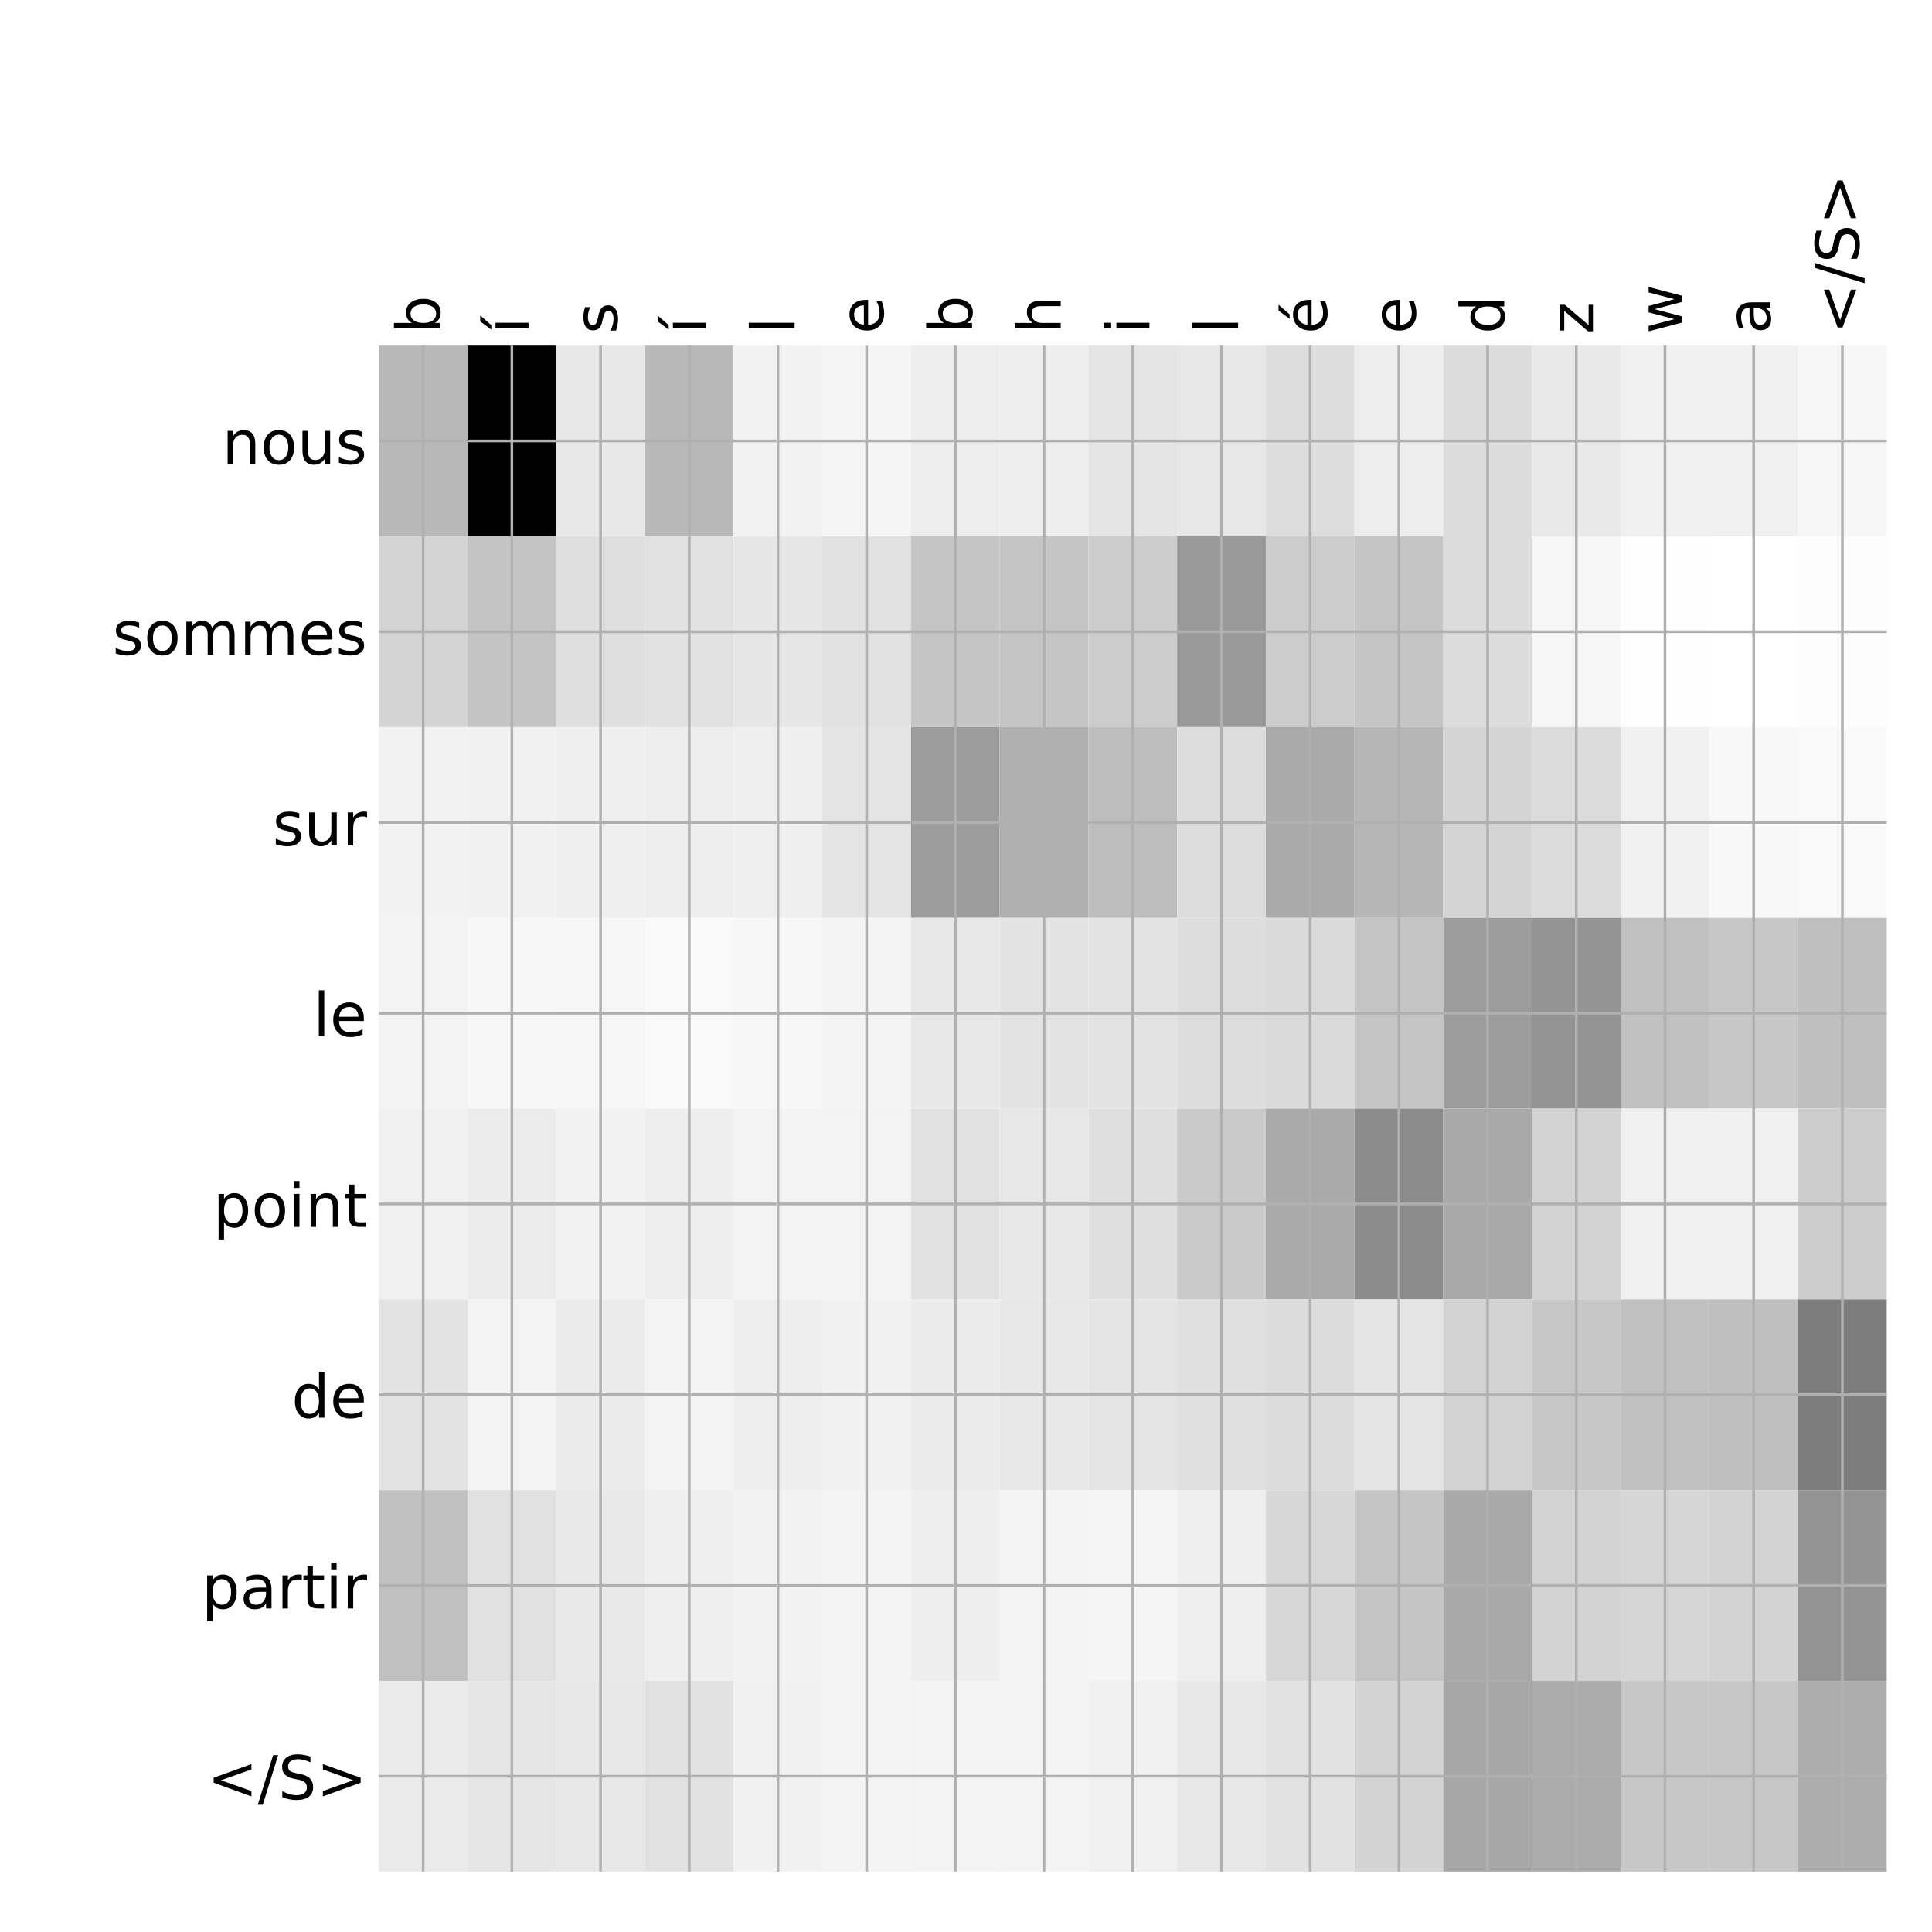 <?xml version="1.0" encoding="utf-8" standalone="no"?>
<!DOCTYPE svg PUBLIC "-//W3C//DTD SVG 1.1//EN"
  "http://www.w3.org/Graphics/SVG/1.1/DTD/svg11.dtd">
<!-- Created with matplotlib (http://matplotlib.org/) -->
<svg height="576pt" version="1.1" viewBox="0 0 576 576" width="576pt" xmlns="http://www.w3.org/2000/svg" xmlns:xlink="http://www.w3.org/1999/xlink">
 <defs>
  <style type="text/css">
*{stroke-linecap:butt;stroke-linejoin:round;}
  </style>
 </defs>
 <g id="figure_1">
  <g id="patch_1">
   <path d="M 0 576 
L 576 576 
L 576 0 
L 0 0 
z
" style="fill:#ffffff;"/>
  </g>
  <g id="axes_1">
   <g id="PolyCollection_1">
    <path clip-path="url(#pd62e743446)" d="M 112.938 103.033 
L 112.938 159.904 
L 139.382 159.904 
L 139.382 103.033 
L 112.938 103.033 
z
" style="fill:#b8b8b8;"/>
    <path clip-path="url(#pd62e743446)" d="M 139.382 103.033 
L 139.382 159.904 
L 165.827 159.904 
L 165.827 103.033 
L 139.382 103.033 
z
"/>
    <path clip-path="url(#pd62e743446)" d="M 165.827 103.033 
L 165.827 159.904 
L 192.272 159.904 
L 192.272 103.033 
L 165.827 103.033 
z
" style="fill:#e8e8e8;"/>
    <path clip-path="url(#pd62e743446)" d="M 192.272 103.033 
L 192.272 159.904 
L 218.717 159.904 
L 218.717 103.033 
L 192.272 103.033 
z
" style="fill:#b8b8b8;"/>
    <path clip-path="url(#pd62e743446)" d="M 218.717 103.033 
L 218.717 159.904 
L 245.162 159.904 
L 245.162 103.033 
L 218.717 103.033 
z
" style="fill:#f2f2f2;"/>
    <path clip-path="url(#pd62e743446)" d="M 245.162 103.033 
L 245.162 159.904 
L 271.607 159.904 
L 271.607 103.033 
L 245.162 103.033 
z
" style="fill:#f5f5f5;"/>
    <path clip-path="url(#pd62e743446)" d="M 271.607 103.033 
L 271.607 159.904 
L 298.051 159.904 
L 298.051 103.033 
L 271.607 103.033 
z
" style="fill:#ededed;"/>
    <path clip-path="url(#pd62e743446)" d="M 298.051 103.033 
L 298.051 159.904 
L 324.496 159.904 
L 324.496 103.033 
L 298.051 103.033 
z
" style="fill:#eeeeee;"/>
    <path clip-path="url(#pd62e743446)" d="M 324.496 103.033 
L 324.496 159.904 
L 350.941 159.904 
L 350.941 103.033 
L 324.496 103.033 
z
" style="fill:#e4e4e4;"/>
    <path clip-path="url(#pd62e743446)" d="M 350.941 103.033 
L 350.941 159.904 
L 377.386 159.904 
L 377.386 103.033 
L 350.941 103.033 
z
" style="fill:#e7e7e7;"/>
    <path clip-path="url(#pd62e743446)" d="M 377.386 103.033 
L 377.386 159.904 
L 403.831 159.904 
L 403.831 103.033 
L 377.386 103.033 
z
" style="fill:#dddddd;"/>
    <path clip-path="url(#pd62e743446)" d="M 403.831 103.033 
L 403.831 159.904 
L 430.276 159.904 
L 430.276 103.033 
L 403.831 103.033 
z
" style="fill:#ededed;"/>
    <path clip-path="url(#pd62e743446)" d="M 430.276 103.033 
L 430.276 159.904 
L 456.721 159.904 
L 456.721 103.033 
L 430.276 103.033 
z
" style="fill:#dcdcdc;"/>
    <path clip-path="url(#pd62e743446)" d="M 456.721 103.033 
L 456.721 159.904 
L 483.165 159.904 
L 483.165 103.033 
L 456.721 103.033 
z
" style="fill:#e9e9e9;"/>
    <path clip-path="url(#pd62e743446)" d="M 483.165 103.033 
L 483.165 159.904 
L 509.61 159.904 
L 509.61 103.033 
L 483.165 103.033 
z
" style="fill:#f0f0f0;"/>
    <path clip-path="url(#pd62e743446)" d="M 509.61 103.033 
L 509.61 159.904 
L 536.055 159.904 
L 536.055 103.033 
L 509.61 103.033 
z
" style="fill:#f0f0f0;"/>
    <path clip-path="url(#pd62e743446)" d="M 536.055 103.033 
L 536.055 159.904 
L 562.5 159.904 
L 562.5 103.033 
L 536.055 103.033 
z
" style="fill:#f7f7f7;"/>
    <path clip-path="url(#pd62e743446)" d="M 112.938 159.904 
L 112.938 216.775 
L 139.382 216.775 
L 139.382 159.904 
L 112.938 159.904 
z
" style="fill:#d4d4d4;"/>
    <path clip-path="url(#pd62e743446)" d="M 139.382 159.904 
L 139.382 216.775 
L 165.827 216.775 
L 165.827 159.904 
L 139.382 159.904 
z
" style="fill:#c4c4c4;"/>
    <path clip-path="url(#pd62e743446)" d="M 165.827 159.904 
L 165.827 216.775 
L 192.272 216.775 
L 192.272 159.904 
L 165.827 159.904 
z
" style="fill:#dfdfdf;"/>
    <path clip-path="url(#pd62e743446)" d="M 192.272 159.904 
L 192.272 216.775 
L 218.717 216.775 
L 218.717 159.904 
L 192.272 159.904 
z
" style="fill:#e1e1e1;"/>
    <path clip-path="url(#pd62e743446)" d="M 218.717 159.904 
L 218.717 216.775 
L 245.162 216.775 
L 245.162 159.904 
L 218.717 159.904 
z
" style="fill:#e6e6e6;"/>
    <path clip-path="url(#pd62e743446)" d="M 245.162 159.904 
L 245.162 216.775 
L 271.607 216.775 
L 271.607 159.904 
L 245.162 159.904 
z
" style="fill:#e1e1e1;"/>
    <path clip-path="url(#pd62e743446)" d="M 271.607 159.904 
L 271.607 216.775 
L 298.051 216.775 
L 298.051 159.904 
L 271.607 159.904 
z
" style="fill:#c5c5c5;"/>
    <path clip-path="url(#pd62e743446)" d="M 298.051 159.904 
L 298.051 216.775 
L 324.496 216.775 
L 324.496 159.904 
L 298.051 159.904 
z
" style="fill:#c5c5c5;"/>
    <path clip-path="url(#pd62e743446)" d="M 324.496 159.904 
L 324.496 216.775 
L 350.941 216.775 
L 350.941 159.904 
L 324.496 159.904 
z
" style="fill:#cccccc;"/>
    <path clip-path="url(#pd62e743446)" d="M 350.941 159.904 
L 350.941 216.775 
L 377.386 216.775 
L 377.386 159.904 
L 350.941 159.904 
z
" style="fill:#999999;"/>
    <path clip-path="url(#pd62e743446)" d="M 377.386 159.904 
L 377.386 216.775 
L 403.831 216.775 
L 403.831 159.904 
L 377.386 159.904 
z
" style="fill:#cccccc;"/>
    <path clip-path="url(#pd62e743446)" d="M 403.831 159.904 
L 403.831 216.775 
L 430.276 216.775 
L 430.276 159.904 
L 403.831 159.904 
z
" style="fill:#c5c5c5;"/>
    <path clip-path="url(#pd62e743446)" d="M 430.276 159.904 
L 430.276 216.775 
L 456.721 216.775 
L 456.721 159.904 
L 430.276 159.904 
z
" style="fill:#dcdcdc;"/>
    <path clip-path="url(#pd62e743446)" d="M 456.721 159.904 
L 456.721 216.775 
L 483.165 216.775 
L 483.165 159.904 
L 456.721 159.904 
z
" style="fill:#f6f6f6;"/>
    <path clip-path="url(#pd62e743446)" d="M 483.165 159.904 
L 483.165 216.775 
L 509.61 216.775 
L 509.61 159.904 
L 483.165 159.904 
z
" style="fill:#fefefe;"/>
    <path clip-path="url(#pd62e743446)" d="M 509.61 159.904 
L 509.61 216.775 
L 536.055 216.775 
L 536.055 159.904 
L 509.61 159.904 
z
" style="fill:#ffffff;"/>
    <path clip-path="url(#pd62e743446)" d="M 536.055 159.904 
L 536.055 216.775 
L 562.5 216.775 
L 562.5 159.904 
L 536.055 159.904 
z
" style="fill:#fdfdfd;"/>
    <path clip-path="url(#pd62e743446)" d="M 112.938 216.775 
L 112.938 273.646 
L 139.382 273.646 
L 139.382 216.775 
L 112.938 216.775 
z
" style="fill:#f2f2f2;"/>
    <path clip-path="url(#pd62e743446)" d="M 139.382 216.775 
L 139.382 273.646 
L 165.827 273.646 
L 165.827 216.775 
L 139.382 216.775 
z
" style="fill:#f1f1f1;"/>
    <path clip-path="url(#pd62e743446)" d="M 165.827 216.775 
L 165.827 273.646 
L 192.272 273.646 
L 192.272 216.775 
L 165.827 216.775 
z
" style="fill:#efefef;"/>
    <path clip-path="url(#pd62e743446)" d="M 192.272 216.775 
L 192.272 273.646 
L 218.717 273.646 
L 218.717 216.775 
L 192.272 216.775 
z
" style="fill:#eeeeee;"/>
    <path clip-path="url(#pd62e743446)" d="M 218.717 216.775 
L 218.717 273.646 
L 245.162 273.646 
L 245.162 216.775 
L 218.717 216.775 
z
" style="fill:#efefef;"/>
    <path clip-path="url(#pd62e743446)" d="M 245.162 216.775 
L 245.162 273.646 
L 271.607 273.646 
L 271.607 216.775 
L 245.162 216.775 
z
" style="fill:#e4e4e4;"/>
    <path clip-path="url(#pd62e743446)" d="M 271.607 216.775 
L 271.607 273.646 
L 298.051 273.646 
L 298.051 216.775 
L 271.607 216.775 
z
" style="fill:#9c9c9c;"/>
    <path clip-path="url(#pd62e743446)" d="M 298.051 216.775 
L 298.051 273.646 
L 324.496 273.646 
L 324.496 216.775 
L 298.051 216.775 
z
" style="fill:#b0b0b0;"/>
    <path clip-path="url(#pd62e743446)" d="M 324.496 216.775 
L 324.496 273.646 
L 350.941 273.646 
L 350.941 216.775 
L 324.496 216.775 
z
" style="fill:#bdbdbd;"/>
    <path clip-path="url(#pd62e743446)" d="M 350.941 216.775 
L 350.941 273.646 
L 377.386 273.646 
L 377.386 216.775 
L 350.941 216.775 
z
" style="fill:#dddddd;"/>
    <path clip-path="url(#pd62e743446)" d="M 377.386 216.775 
L 377.386 273.646 
L 403.831 273.646 
L 403.831 216.775 
L 377.386 216.775 
z
" style="fill:#aaaaaa;"/>
    <path clip-path="url(#pd62e743446)" d="M 403.831 216.775 
L 403.831 273.646 
L 430.276 273.646 
L 430.276 216.775 
L 403.831 216.775 
z
" style="fill:#b6b6b6;"/>
    <path clip-path="url(#pd62e743446)" d="M 430.276 216.775 
L 430.276 273.646 
L 456.721 273.646 
L 456.721 216.775 
L 430.276 216.775 
z
" style="fill:#d4d4d4;"/>
    <path clip-path="url(#pd62e743446)" d="M 456.721 216.775 
L 456.721 273.646 
L 483.165 273.646 
L 483.165 216.775 
L 456.721 216.775 
z
" style="fill:#dbdbdb;"/>
    <path clip-path="url(#pd62e743446)" d="M 483.165 216.775 
L 483.165 273.646 
L 509.61 273.646 
L 509.61 216.775 
L 483.165 216.775 
z
" style="fill:#f1f1f1;"/>
    <path clip-path="url(#pd62e743446)" d="M 509.61 216.775 
L 509.61 273.646 
L 536.055 273.646 
L 536.055 216.775 
L 509.61 216.775 
z
" style="fill:#f8f8f8;"/>
    <path clip-path="url(#pd62e743446)" d="M 536.055 216.775 
L 536.055 273.646 
L 562.5 273.646 
L 562.5 216.775 
L 536.055 216.775 
z
" style="fill:#f9f9f9;"/>
    <path clip-path="url(#pd62e743446)" d="M 112.938 273.646 
L 112.938 330.517 
L 139.382 330.517 
L 139.382 273.646 
L 112.938 273.646 
z
" style="fill:#f3f3f3;"/>
    <path clip-path="url(#pd62e743446)" d="M 139.382 273.646 
L 139.382 330.517 
L 165.827 330.517 
L 165.827 273.646 
L 139.382 273.646 
z
" style="fill:#f7f7f7;"/>
    <path clip-path="url(#pd62e743446)" d="M 165.827 273.646 
L 165.827 330.517 
L 192.272 330.517 
L 192.272 273.646 
L 165.827 273.646 
z
" style="fill:#f6f6f6;"/>
    <path clip-path="url(#pd62e743446)" d="M 192.272 273.646 
L 192.272 330.517 
L 218.717 330.517 
L 218.717 273.646 
L 192.272 273.646 
z
" style="fill:#f9f9f9;"/>
    <path clip-path="url(#pd62e743446)" d="M 218.717 273.646 
L 218.717 330.517 
L 245.162 330.517 
L 245.162 273.646 
L 218.717 273.646 
z
" style="fill:#f7f7f7;"/>
    <path clip-path="url(#pd62e743446)" d="M 245.162 273.646 
L 245.162 330.517 
L 271.607 330.517 
L 271.607 273.646 
L 245.162 273.646 
z
" style="fill:#f4f4f4;"/>
    <path clip-path="url(#pd62e743446)" d="M 271.607 273.646 
L 271.607 330.517 
L 298.051 330.517 
L 298.051 273.646 
L 271.607 273.646 
z
" style="fill:#e8e8e8;"/>
    <path clip-path="url(#pd62e743446)" d="M 298.051 273.646 
L 298.051 330.517 
L 324.496 330.517 
L 324.496 273.646 
L 298.051 273.646 
z
" style="fill:#e3e3e3;"/>
    <path clip-path="url(#pd62e743446)" d="M 324.496 273.646 
L 324.496 330.517 
L 350.941 330.517 
L 350.941 273.646 
L 324.496 273.646 
z
" style="fill:#e3e3e3;"/>
    <path clip-path="url(#pd62e743446)" d="M 350.941 273.646 
L 350.941 330.517 
L 377.386 330.517 
L 377.386 273.646 
L 350.941 273.646 
z
" style="fill:#dddddd;"/>
    <path clip-path="url(#pd62e743446)" d="M 377.386 273.646 
L 377.386 330.517 
L 403.831 330.517 
L 403.831 273.646 
L 377.386 273.646 
z
" style="fill:#dadada;"/>
    <path clip-path="url(#pd62e743446)" d="M 403.831 273.646 
L 403.831 330.517 
L 430.276 330.517 
L 430.276 273.646 
L 403.831 273.646 
z
" style="fill:#c5c5c5;"/>
    <path clip-path="url(#pd62e743446)" d="M 430.276 273.646 
L 430.276 330.517 
L 456.721 330.517 
L 456.721 273.646 
L 430.276 273.646 
z
" style="fill:#9c9c9c;"/>
    <path clip-path="url(#pd62e743446)" d="M 456.721 273.646 
L 456.721 330.517 
L 483.165 330.517 
L 483.165 273.646 
L 456.721 273.646 
z
" style="fill:#949494;"/>
    <path clip-path="url(#pd62e743446)" d="M 483.165 273.646 
L 483.165 330.517 
L 509.61 330.517 
L 509.61 273.646 
L 483.165 273.646 
z
" style="fill:#c0c0c0;"/>
    <path clip-path="url(#pd62e743446)" d="M 509.61 273.646 
L 509.61 330.517 
L 536.055 330.517 
L 536.055 273.646 
L 509.61 273.646 
z
" style="fill:#c7c7c7;"/>
    <path clip-path="url(#pd62e743446)" d="M 536.055 273.646 
L 536.055 330.517 
L 562.5 330.517 
L 562.5 273.646 
L 536.055 273.646 
z
" style="fill:#bfbfbf;"/>
    <path clip-path="url(#pd62e743446)" d="M 112.938 330.517 
L 112.938 387.387 
L 139.382 387.387 
L 139.382 330.517 
L 112.938 330.517 
z
" style="fill:#f0f0f0;"/>
    <path clip-path="url(#pd62e743446)" d="M 139.382 330.517 
L 139.382 387.387 
L 165.827 387.387 
L 165.827 330.517 
L 139.382 330.517 
z
" style="fill:#ececec;"/>
    <path clip-path="url(#pd62e743446)" d="M 165.827 330.517 
L 165.827 387.387 
L 192.272 387.387 
L 192.272 330.517 
L 165.827 330.517 
z
" style="fill:#f2f2f2;"/>
    <path clip-path="url(#pd62e743446)" d="M 192.272 330.517 
L 192.272 387.387 
L 218.717 387.387 
L 218.717 330.517 
L 192.272 330.517 
z
" style="fill:#eeeeee;"/>
    <path clip-path="url(#pd62e743446)" d="M 218.717 330.517 
L 218.717 387.387 
L 245.162 387.387 
L 245.162 330.517 
L 218.717 330.517 
z
" style="fill:#f3f3f3;"/>
    <path clip-path="url(#pd62e743446)" d="M 245.162 330.517 
L 245.162 387.387 
L 271.607 387.387 
L 271.607 330.517 
L 245.162 330.517 
z
" style="fill:#f3f3f3;"/>
    <path clip-path="url(#pd62e743446)" d="M 271.607 330.517 
L 271.607 387.387 
L 298.051 387.387 
L 298.051 330.517 
L 271.607 330.517 
z
" style="fill:#e1e1e1;"/>
    <path clip-path="url(#pd62e743446)" d="M 298.051 330.517 
L 298.051 387.387 
L 324.496 387.387 
L 324.496 330.517 
L 298.051 330.517 
z
" style="fill:#e7e7e7;"/>
    <path clip-path="url(#pd62e743446)" d="M 324.496 330.517 
L 324.496 387.387 
L 350.941 387.387 
L 350.941 330.517 
L 324.496 330.517 
z
" style="fill:#dfdfdf;"/>
    <path clip-path="url(#pd62e743446)" d="M 350.941 330.517 
L 350.941 387.387 
L 377.386 387.387 
L 377.386 330.517 
L 350.941 330.517 
z
" style="fill:#cacaca;"/>
    <path clip-path="url(#pd62e743446)" d="M 377.386 330.517 
L 377.386 387.387 
L 403.831 387.387 
L 403.831 330.517 
L 377.386 330.517 
z
" style="fill:#aaaaaa;"/>
    <path clip-path="url(#pd62e743446)" d="M 403.831 330.517 
L 403.831 387.387 
L 430.276 387.387 
L 430.276 330.517 
L 403.831 330.517 
z
" style="fill:#8c8c8c;"/>
    <path clip-path="url(#pd62e743446)" d="M 430.276 330.517 
L 430.276 387.387 
L 456.721 387.387 
L 456.721 330.517 
L 430.276 330.517 
z
" style="fill:#a9a9a9;"/>
    <path clip-path="url(#pd62e743446)" d="M 456.721 330.517 
L 456.721 387.387 
L 483.165 387.387 
L 483.165 330.517 
L 456.721 330.517 
z
" style="fill:#d3d3d3;"/>
    <path clip-path="url(#pd62e743446)" d="M 483.165 330.517 
L 483.165 387.387 
L 509.61 387.387 
L 509.61 330.517 
L 483.165 330.517 
z
" style="fill:#f0f0f0;"/>
    <path clip-path="url(#pd62e743446)" d="M 509.61 330.517 
L 509.61 387.387 
L 536.055 387.387 
L 536.055 330.517 
L 509.61 330.517 
z
" style="fill:#f0f0f0;"/>
    <path clip-path="url(#pd62e743446)" d="M 536.055 330.517 
L 536.055 387.387 
L 562.5 387.387 
L 562.5 330.517 
L 536.055 330.517 
z
" style="fill:#cdcdcd;"/>
    <path clip-path="url(#pd62e743446)" d="M 112.938 387.387 
L 112.938 444.258 
L 139.382 444.258 
L 139.382 387.387 
L 112.938 387.387 
z
" style="fill:#e3e3e3;"/>
    <path clip-path="url(#pd62e743446)" d="M 139.382 387.387 
L 139.382 444.258 
L 165.827 444.258 
L 165.827 387.387 
L 139.382 387.387 
z
" style="fill:#f3f3f3;"/>
    <path clip-path="url(#pd62e743446)" d="M 165.827 387.387 
L 165.827 444.258 
L 192.272 444.258 
L 192.272 387.387 
L 165.827 387.387 
z
" style="fill:#ebebeb;"/>
    <path clip-path="url(#pd62e743446)" d="M 192.272 387.387 
L 192.272 444.258 
L 218.717 444.258 
L 218.717 387.387 
L 192.272 387.387 
z
" style="fill:#f3f3f3;"/>
    <path clip-path="url(#pd62e743446)" d="M 218.717 387.387 
L 218.717 444.258 
L 245.162 444.258 
L 245.162 387.387 
L 218.717 387.387 
z
" style="fill:#eeeeee;"/>
    <path clip-path="url(#pd62e743446)" d="M 245.162 387.387 
L 245.162 444.258 
L 271.607 444.258 
L 271.607 387.387 
L 245.162 387.387 
z
" style="fill:#f1f1f1;"/>
    <path clip-path="url(#pd62e743446)" d="M 271.607 387.387 
L 271.607 444.258 
L 298.051 444.258 
L 298.051 387.387 
L 271.607 387.387 
z
" style="fill:#ebebeb;"/>
    <path clip-path="url(#pd62e743446)" d="M 298.051 387.387 
L 298.051 444.258 
L 324.496 444.258 
L 324.496 387.387 
L 298.051 387.387 
z
" style="fill:#e7e7e7;"/>
    <path clip-path="url(#pd62e743446)" d="M 324.496 387.387 
L 324.496 444.258 
L 350.941 444.258 
L 350.941 387.387 
L 324.496 387.387 
z
" style="fill:#e4e4e4;"/>
    <path clip-path="url(#pd62e743446)" d="M 350.941 387.387 
L 350.941 444.258 
L 377.386 444.258 
L 377.386 387.387 
L 350.941 387.387 
z
" style="fill:#e0e0e0;"/>
    <path clip-path="url(#pd62e743446)" d="M 377.386 387.387 
L 377.386 444.258 
L 403.831 444.258 
L 403.831 387.387 
L 377.386 387.387 
z
" style="fill:#dcdcdc;"/>
    <path clip-path="url(#pd62e743446)" d="M 403.831 387.387 
L 403.831 444.258 
L 430.276 444.258 
L 430.276 387.387 
L 403.831 387.387 
z
" style="fill:#e4e4e4;"/>
    <path clip-path="url(#pd62e743446)" d="M 430.276 387.387 
L 430.276 444.258 
L 456.721 444.258 
L 456.721 387.387 
L 430.276 387.387 
z
" style="fill:#d2d2d2;"/>
    <path clip-path="url(#pd62e743446)" d="M 456.721 387.387 
L 456.721 444.258 
L 483.165 444.258 
L 483.165 387.387 
L 456.721 387.387 
z
" style="fill:#c7c7c7;"/>
    <path clip-path="url(#pd62e743446)" d="M 483.165 387.387 
L 483.165 444.258 
L 509.61 444.258 
L 509.61 387.387 
L 483.165 387.387 
z
" style="fill:#c0c0c0;"/>
    <path clip-path="url(#pd62e743446)" d="M 509.61 387.387 
L 509.61 444.258 
L 536.055 444.258 
L 536.055 387.387 
L 509.61 387.387 
z
" style="fill:#bfbfbf;"/>
    <path clip-path="url(#pd62e743446)" d="M 536.055 387.387 
L 536.055 444.258 
L 562.5 444.258 
L 562.5 387.387 
L 536.055 387.387 
z
" style="fill:#7d7d7d;"/>
    <path clip-path="url(#pd62e743446)" d="M 112.938 444.258 
L 112.938 501.129 
L 139.382 501.129 
L 139.382 444.258 
L 112.938 444.258 
z
" style="fill:#c0c0c0;"/>
    <path clip-path="url(#pd62e743446)" d="M 139.382 444.258 
L 139.382 501.129 
L 165.827 501.129 
L 165.827 444.258 
L 139.382 444.258 
z
" style="fill:#e1e1e1;"/>
    <path clip-path="url(#pd62e743446)" d="M 165.827 444.258 
L 165.827 501.129 
L 192.272 501.129 
L 192.272 444.258 
L 165.827 444.258 
z
" style="fill:#e9e9e9;"/>
    <path clip-path="url(#pd62e743446)" d="M 192.272 444.258 
L 192.272 501.129 
L 218.717 501.129 
L 218.717 444.258 
L 192.272 444.258 
z
" style="fill:#efefef;"/>
    <path clip-path="url(#pd62e743446)" d="M 218.717 444.258 
L 218.717 501.129 
L 245.162 501.129 
L 245.162 444.258 
L 218.717 444.258 
z
" style="fill:#f2f2f2;"/>
    <path clip-path="url(#pd62e743446)" d="M 245.162 444.258 
L 245.162 501.129 
L 271.607 501.129 
L 271.607 444.258 
L 245.162 444.258 
z
" style="fill:#f4f4f4;"/>
    <path clip-path="url(#pd62e743446)" d="M 271.607 444.258 
L 271.607 501.129 
L 298.051 501.129 
L 298.051 444.258 
L 271.607 444.258 
z
" style="fill:#eeeeee;"/>
    <path clip-path="url(#pd62e743446)" d="M 298.051 444.258 
L 298.051 501.129 
L 324.496 501.129 
L 324.496 444.258 
L 298.051 444.258 
z
" style="fill:#f3f3f3;"/>
    <path clip-path="url(#pd62e743446)" d="M 324.496 444.258 
L 324.496 501.129 
L 350.941 501.129 
L 350.941 444.258 
L 324.496 444.258 
z
" style="fill:#f5f5f5;"/>
    <path clip-path="url(#pd62e743446)" d="M 350.941 444.258 
L 350.941 501.129 
L 377.386 501.129 
L 377.386 444.258 
L 350.941 444.258 
z
" style="fill:#efefef;"/>
    <path clip-path="url(#pd62e743446)" d="M 377.386 444.258 
L 377.386 501.129 
L 403.831 501.129 
L 403.831 444.258 
L 377.386 444.258 
z
" style="fill:#d7d7d7;"/>
    <path clip-path="url(#pd62e743446)" d="M 403.831 444.258 
L 403.831 501.129 
L 430.276 501.129 
L 430.276 444.258 
L 403.831 444.258 
z
" style="fill:#c5c5c5;"/>
    <path clip-path="url(#pd62e743446)" d="M 430.276 444.258 
L 430.276 501.129 
L 456.721 501.129 
L 456.721 444.258 
L 430.276 444.258 
z
" style="fill:#a9a9a9;"/>
    <path clip-path="url(#pd62e743446)" d="M 456.721 444.258 
L 456.721 501.129 
L 483.165 501.129 
L 483.165 444.258 
L 456.721 444.258 
z
" style="fill:#d2d2d2;"/>
    <path clip-path="url(#pd62e743446)" d="M 483.165 444.258 
L 483.165 501.129 
L 509.61 501.129 
L 509.61 444.258 
L 483.165 444.258 
z
" style="fill:#d6d6d6;"/>
    <path clip-path="url(#pd62e743446)" d="M 509.61 444.258 
L 509.61 501.129 
L 536.055 501.129 
L 536.055 444.258 
L 509.61 444.258 
z
" style="fill:#d3d3d3;"/>
    <path clip-path="url(#pd62e743446)" d="M 536.055 444.258 
L 536.055 501.129 
L 562.5 501.129 
L 562.5 444.258 
L 536.055 444.258 
z
" style="fill:#939393;"/>
    <path clip-path="url(#pd62e743446)" d="M 112.938 501.129 
L 112.938 558 
L 139.382 558 
L 139.382 501.129 
L 112.938 501.129 
z
" style="fill:#eaeaea;"/>
    <path clip-path="url(#pd62e743446)" d="M 139.382 501.129 
L 139.382 558 
L 165.827 558 
L 165.827 501.129 
L 139.382 501.129 
z
" style="fill:#e6e6e6;"/>
    <path clip-path="url(#pd62e743446)" d="M 165.827 501.129 
L 165.827 558 
L 192.272 558 
L 192.272 501.129 
L 165.827 501.129 
z
" style="fill:#e7e7e7;"/>
    <path clip-path="url(#pd62e743446)" d="M 192.272 501.129 
L 192.272 558 
L 218.717 558 
L 218.717 501.129 
L 192.272 501.129 
z
" style="fill:#e1e1e1;"/>
    <path clip-path="url(#pd62e743446)" d="M 218.717 501.129 
L 218.717 558 
L 245.162 558 
L 245.162 501.129 
L 218.717 501.129 
z
" style="fill:#f1f1f1;"/>
    <path clip-path="url(#pd62e743446)" d="M 245.162 501.129 
L 245.162 558 
L 271.607 558 
L 271.607 501.129 
L 245.162 501.129 
z
" style="fill:#f4f4f4;"/>
    <path clip-path="url(#pd62e743446)" d="M 271.607 501.129 
L 271.607 558 
L 298.051 558 
L 298.051 501.129 
L 271.607 501.129 
z
" style="fill:#f3f3f3;"/>
    <path clip-path="url(#pd62e743446)" d="M 298.051 501.129 
L 298.051 558 
L 324.496 558 
L 324.496 501.129 
L 298.051 501.129 
z
" style="fill:#f3f3f3;"/>
    <path clip-path="url(#pd62e743446)" d="M 324.496 501.129 
L 324.496 558 
L 350.941 558 
L 350.941 501.129 
L 324.496 501.129 
z
" style="fill:#f0f0f0;"/>
    <path clip-path="url(#pd62e743446)" d="M 350.941 501.129 
L 350.941 558 
L 377.386 558 
L 377.386 501.129 
L 350.941 501.129 
z
" style="fill:#e7e7e7;"/>
    <path clip-path="url(#pd62e743446)" d="M 377.386 501.129 
L 377.386 558 
L 403.831 558 
L 403.831 501.129 
L 377.386 501.129 
z
" style="fill:#e1e1e1;"/>
    <path clip-path="url(#pd62e743446)" d="M 403.831 501.129 
L 403.831 558 
L 430.276 558 
L 430.276 501.129 
L 403.831 501.129 
z
" style="fill:#d3d3d3;"/>
    <path clip-path="url(#pd62e743446)" d="M 430.276 501.129 
L 430.276 558 
L 456.721 558 
L 456.721 501.129 
L 430.276 501.129 
z
" style="fill:#a7a7a7;"/>
    <path clip-path="url(#pd62e743446)" d="M 456.721 501.129 
L 456.721 558 
L 483.165 558 
L 483.165 501.129 
L 456.721 501.129 
z
" style="fill:#ababab;"/>
    <path clip-path="url(#pd62e743446)" d="M 483.165 501.129 
L 483.165 558 
L 509.61 558 
L 509.61 501.129 
L 483.165 501.129 
z
" style="fill:#c7c7c7;"/>
    <path clip-path="url(#pd62e743446)" d="M 509.61 501.129 
L 509.61 558 
L 536.055 558 
L 536.055 501.129 
L 509.61 501.129 
z
" style="fill:#c6c6c6;"/>
    <path clip-path="url(#pd62e743446)" d="M 536.055 501.129 
L 536.055 558 
L 562.5 558 
L 562.5 501.129 
L 536.055 501.129 
z
" style="fill:#adadad;"/>
   </g>
   <g id="matplotlib.axis_1">
    <g id="xtick_1">
     <g id="line2d_1">
      <path clip-path="url(#pd62e743446)" d="M 126.16 558 
L 126.16 103.033 
" style="fill:none;stroke:#b0b0b0;stroke-linecap:square;stroke-width:0.8;"/>
     </g>
     <g id="line2d_2"/>
     <g id="text_1">
      <!-- b -->
      <defs>
       <path d="M 48.688 27.297 
Q 48.688 37.203 44.609 42.844 
Q 40.531 48.484 33.406 48.484 
Q 26.266 48.484 22.188 42.844 
Q 18.109 37.203 18.109 27.297 
Q 18.109 17.391 22.188 11.75 
Q 26.266 6.109 33.406 6.109 
Q 40.531 6.109 44.609 11.75 
Q 48.688 17.391 48.688 27.297 
z
M 18.109 46.391 
Q 20.953 51.266 25.266 53.625 
Q 29.594 56 35.594 56 
Q 45.562 56 51.781 48.094 
Q 58.016 40.188 58.016 27.297 
Q 58.016 14.406 51.781 6.484 
Q 45.562 -1.422 35.594 -1.422 
Q 29.594 -1.422 25.266 0.953 
Q 20.953 3.328 18.109 8.203 
L 18.109 0 
L 9.078 0 
L 9.078 75.984 
L 18.109 75.984 
z
" id="DejaVuSans-62"/>
      </defs>
      <g transform="translate(131.127 99.533)rotate(-90)scale(0.18 -0.18)">
       <use xlink:href="#DejaVuSans-62"/>
      </g>
     </g>
    </g>
    <g id="xtick_2">
     <g id="line2d_3">
      <path clip-path="url(#pd62e743446)" d="M 152.605 558 
L 152.605 103.033 
" style="fill:none;stroke:#b0b0b0;stroke-linecap:square;stroke-width:0.8;"/>
     </g>
     <g id="line2d_4"/>
     <g id="text_2">
      <!-- í -->
      <defs>
       <path d="M 20.656 79.984 
L 30.375 79.984 
L 14.469 61.625 
L 6.984 61.625 
z
M 9.422 54.688 
L 18.406 54.688 
L 18.406 0 
L 9.422 0 
z
M 13.922 56 
z
" id="DejaVuSans-ed"/>
      </defs>
      <g transform="translate(157.572 99.533)rotate(-90)scale(0.18 -0.18)">
       <use xlink:href="#DejaVuSans-ed"/>
      </g>
     </g>
    </g>
    <g id="xtick_3">
     <g id="line2d_5">
      <path clip-path="url(#pd62e743446)" d="M 179.05 558 
L 179.05 103.033 
" style="fill:none;stroke:#b0b0b0;stroke-linecap:square;stroke-width:0.8;"/>
     </g>
     <g id="line2d_6"/>
     <g id="text_3">
      <!-- s -->
      <defs>
       <path d="M 44.281 53.078 
L 44.281 44.578 
Q 40.484 46.531 36.375 47.5 
Q 32.281 48.484 27.875 48.484 
Q 21.188 48.484 17.844 46.438 
Q 14.5 44.391 14.5 40.281 
Q 14.5 37.156 16.891 35.375 
Q 19.281 33.594 26.516 31.984 
L 29.594 31.297 
Q 39.156 29.25 43.188 25.516 
Q 47.219 21.781 47.219 15.094 
Q 47.219 7.469 41.188 3.016 
Q 35.156 -1.422 24.609 -1.422 
Q 20.219 -1.422 15.453 -0.562 
Q 10.688 0.297 5.422 2 
L 5.422 11.281 
Q 10.406 8.688 15.234 7.391 
Q 20.062 6.109 24.812 6.109 
Q 31.156 6.109 34.562 8.281 
Q 37.984 10.453 37.984 14.406 
Q 37.984 18.062 35.516 20.016 
Q 33.062 21.969 24.703 23.781 
L 21.578 24.516 
Q 13.234 26.266 9.516 29.906 
Q 5.812 33.547 5.812 39.891 
Q 5.812 47.609 11.281 51.797 
Q 16.75 56 26.812 56 
Q 31.781 56 36.172 55.266 
Q 40.578 54.547 44.281 53.078 
z
" id="DejaVuSans-73"/>
      </defs>
      <g transform="translate(184.017 99.533)rotate(-90)scale(0.18 -0.18)">
       <use xlink:href="#DejaVuSans-73"/>
      </g>
     </g>
    </g>
    <g id="xtick_4">
     <g id="line2d_7">
      <path clip-path="url(#pd62e743446)" d="M 205.494 558 
L 205.494 103.033 
" style="fill:none;stroke:#b0b0b0;stroke-linecap:square;stroke-width:0.8;"/>
     </g>
     <g id="line2d_8"/>
     <g id="text_4">
      <!-- í -->
      <g transform="translate(210.461 99.533)rotate(-90)scale(0.18 -0.18)">
       <use xlink:href="#DejaVuSans-ed"/>
      </g>
     </g>
    </g>
    <g id="xtick_5">
     <g id="line2d_9">
      <path clip-path="url(#pd62e743446)" d="M 231.939 558 
L 231.939 103.033 
" style="fill:none;stroke:#b0b0b0;stroke-linecap:square;stroke-width:0.8;"/>
     </g>
     <g id="line2d_10"/>
     <g id="text_5">
      <!-- l -->
      <defs>
       <path d="M 9.422 75.984 
L 18.406 75.984 
L 18.406 0 
L 9.422 0 
z
" id="DejaVuSans-6c"/>
      </defs>
      <g transform="translate(236.906 99.533)rotate(-90)scale(0.18 -0.18)">
       <use xlink:href="#DejaVuSans-6c"/>
      </g>
     </g>
    </g>
    <g id="xtick_6">
     <g id="line2d_11">
      <path clip-path="url(#pd62e743446)" d="M 258.384 558 
L 258.384 103.033 
" style="fill:none;stroke:#b0b0b0;stroke-linecap:square;stroke-width:0.8;"/>
     </g>
     <g id="line2d_12"/>
     <g id="text_6">
      <!-- e -->
      <defs>
       <path d="M 56.203 29.594 
L 56.203 25.203 
L 14.891 25.203 
Q 15.484 15.922 20.484 11.062 
Q 25.484 6.203 34.422 6.203 
Q 39.594 6.203 44.453 7.469 
Q 49.312 8.734 54.109 11.281 
L 54.109 2.781 
Q 49.266 0.734 44.188 -0.344 
Q 39.109 -1.422 33.891 -1.422 
Q 20.797 -1.422 13.156 6.188 
Q 5.516 13.812 5.516 26.812 
Q 5.516 40.234 12.766 48.109 
Q 20.016 56 32.328 56 
Q 43.359 56 49.781 48.891 
Q 56.203 41.797 56.203 29.594 
z
M 47.219 32.234 
Q 47.125 39.594 43.094 43.984 
Q 39.062 48.391 32.422 48.391 
Q 24.906 48.391 20.391 44.141 
Q 15.875 39.891 15.188 32.172 
z
" id="DejaVuSans-65"/>
      </defs>
      <g transform="translate(263.351 99.533)rotate(-90)scale(0.18 -0.18)">
       <use xlink:href="#DejaVuSans-65"/>
      </g>
     </g>
    </g>
    <g id="xtick_7">
     <g id="line2d_13">
      <path clip-path="url(#pd62e743446)" d="M 284.829 558 
L 284.829 103.033 
" style="fill:none;stroke:#b0b0b0;stroke-linecap:square;stroke-width:0.8;"/>
     </g>
     <g id="line2d_14"/>
     <g id="text_7">
      <!-- b -->
      <g transform="translate(289.796 99.533)rotate(-90)scale(0.18 -0.18)">
       <use xlink:href="#DejaVuSans-62"/>
      </g>
     </g>
    </g>
    <g id="xtick_8">
     <g id="line2d_15">
      <path clip-path="url(#pd62e743446)" d="M 311.274 558 
L 311.274 103.033 
" style="fill:none;stroke:#b0b0b0;stroke-linecap:square;stroke-width:0.8;"/>
     </g>
     <g id="line2d_16"/>
     <g id="text_8">
      <!-- h -->
      <defs>
       <path d="M 54.891 33.016 
L 54.891 0 
L 45.906 0 
L 45.906 32.719 
Q 45.906 40.484 42.875 44.328 
Q 39.844 48.188 33.797 48.188 
Q 26.516 48.188 22.312 43.547 
Q 18.109 38.922 18.109 30.906 
L 18.109 0 
L 9.078 0 
L 9.078 75.984 
L 18.109 75.984 
L 18.109 46.188 
Q 21.344 51.125 25.703 53.562 
Q 30.078 56 35.797 56 
Q 45.219 56 50.047 50.172 
Q 54.891 44.344 54.891 33.016 
z
" id="DejaVuSans-68"/>
      </defs>
      <g transform="translate(316.241 99.533)rotate(-90)scale(0.18 -0.18)">
       <use xlink:href="#DejaVuSans-68"/>
      </g>
     </g>
    </g>
    <g id="xtick_9">
     <g id="line2d_17">
      <path clip-path="url(#pd62e743446)" d="M 337.719 558 
L 337.719 103.033 
" style="fill:none;stroke:#b0b0b0;stroke-linecap:square;stroke-width:0.8;"/>
     </g>
     <g id="line2d_18"/>
     <g id="text_9">
      <!-- i -->
      <defs>
       <path d="M 9.422 54.688 
L 18.406 54.688 
L 18.406 0 
L 9.422 0 
z
M 9.422 75.984 
L 18.406 75.984 
L 18.406 64.594 
L 9.422 64.594 
z
" id="DejaVuSans-69"/>
      </defs>
      <g transform="translate(342.686 99.533)rotate(-90)scale(0.18 -0.18)">
       <use xlink:href="#DejaVuSans-69"/>
      </g>
     </g>
    </g>
    <g id="xtick_10">
     <g id="line2d_19">
      <path clip-path="url(#pd62e743446)" d="M 364.164 558 
L 364.164 103.033 
" style="fill:none;stroke:#b0b0b0;stroke-linecap:square;stroke-width:0.8;"/>
     </g>
     <g id="line2d_20"/>
     <g id="text_10">
      <!-- l -->
      <g transform="translate(369.13 99.533)rotate(-90)scale(0.18 -0.18)">
       <use xlink:href="#DejaVuSans-6c"/>
      </g>
     </g>
    </g>
    <g id="xtick_11">
     <g id="line2d_21">
      <path clip-path="url(#pd62e743446)" d="M 390.608 558 
L 390.608 103.033 
" style="fill:none;stroke:#b0b0b0;stroke-linecap:square;stroke-width:0.8;"/>
     </g>
     <g id="line2d_22"/>
     <g id="text_11">
      <!-- é -->
      <defs>
       <path d="M 56.203 29.594 
L 56.203 25.203 
L 14.891 25.203 
Q 15.484 15.922 20.484 11.062 
Q 25.484 6.203 34.422 6.203 
Q 39.594 6.203 44.453 7.469 
Q 49.312 8.734 54.109 11.281 
L 54.109 2.781 
Q 49.266 0.734 44.188 -0.344 
Q 39.109 -1.422 33.891 -1.422 
Q 20.797 -1.422 13.156 6.188 
Q 5.516 13.812 5.516 26.812 
Q 5.516 40.234 12.766 48.109 
Q 20.016 56 32.328 56 
Q 43.359 56 49.781 48.891 
Q 56.203 41.797 56.203 29.594 
z
M 47.219 32.234 
Q 47.125 39.594 43.094 43.984 
Q 39.062 48.391 32.422 48.391 
Q 24.906 48.391 20.391 44.141 
Q 15.875 39.891 15.188 32.172 
z
M 38.531 79.984 
L 48.25 79.984 
L 32.344 61.625 
L 24.859 61.625 
z
" id="DejaVuSans-e9"/>
      </defs>
      <g transform="translate(395.575 99.533)rotate(-90)scale(0.18 -0.18)">
       <use xlink:href="#DejaVuSans-e9"/>
      </g>
     </g>
    </g>
    <g id="xtick_12">
     <g id="line2d_23">
      <path clip-path="url(#pd62e743446)" d="M 417.053 558 
L 417.053 103.033 
" style="fill:none;stroke:#b0b0b0;stroke-linecap:square;stroke-width:0.8;"/>
     </g>
     <g id="line2d_24"/>
     <g id="text_12">
      <!-- e -->
      <g transform="translate(422.02 99.533)rotate(-90)scale(0.18 -0.18)">
       <use xlink:href="#DejaVuSans-65"/>
      </g>
     </g>
    </g>
    <g id="xtick_13">
     <g id="line2d_25">
      <path clip-path="url(#pd62e743446)" d="M 443.498 558 
L 443.498 103.033 
" style="fill:none;stroke:#b0b0b0;stroke-linecap:square;stroke-width:0.8;"/>
     </g>
     <g id="line2d_26"/>
     <g id="text_13">
      <!-- d -->
      <defs>
       <path d="M 45.406 46.391 
L 45.406 75.984 
L 54.391 75.984 
L 54.391 0 
L 45.406 0 
L 45.406 8.203 
Q 42.578 3.328 38.25 0.953 
Q 33.938 -1.422 27.875 -1.422 
Q 17.969 -1.422 11.734 6.484 
Q 5.516 14.406 5.516 27.297 
Q 5.516 40.188 11.734 48.094 
Q 17.969 56 27.875 56 
Q 33.938 56 38.25 53.625 
Q 42.578 51.266 45.406 46.391 
z
M 14.797 27.297 
Q 14.797 17.391 18.875 11.75 
Q 22.953 6.109 30.078 6.109 
Q 37.203 6.109 41.297 11.75 
Q 45.406 17.391 45.406 27.297 
Q 45.406 37.203 41.297 42.844 
Q 37.203 48.484 30.078 48.484 
Q 22.953 48.484 18.875 42.844 
Q 14.797 37.203 14.797 27.297 
z
" id="DejaVuSans-64"/>
      </defs>
      <g transform="translate(448.465 99.533)rotate(-90)scale(0.18 -0.18)">
       <use xlink:href="#DejaVuSans-64"/>
      </g>
     </g>
    </g>
    <g id="xtick_14">
     <g id="line2d_27">
      <path clip-path="url(#pd62e743446)" d="M 469.943 558 
L 469.943 103.033 
" style="fill:none;stroke:#b0b0b0;stroke-linecap:square;stroke-width:0.8;"/>
     </g>
     <g id="line2d_28"/>
     <g id="text_14">
      <!-- z -->
      <defs>
       <path d="M 5.516 54.688 
L 48.188 54.688 
L 48.188 46.484 
L 14.406 7.172 
L 48.188 7.172 
L 48.188 0 
L 4.297 0 
L 4.297 8.203 
L 38.094 47.516 
L 5.516 47.516 
z
" id="DejaVuSans-7a"/>
      </defs>
      <g transform="translate(474.91 99.533)rotate(-90)scale(0.18 -0.18)">
       <use xlink:href="#DejaVuSans-7a"/>
      </g>
     </g>
    </g>
    <g id="xtick_15">
     <g id="line2d_29">
      <path clip-path="url(#pd62e743446)" d="M 496.388 558 
L 496.388 103.033 
" style="fill:none;stroke:#b0b0b0;stroke-linecap:square;stroke-width:0.8;"/>
     </g>
     <g id="line2d_30"/>
     <g id="text_15">
      <!-- w -->
      <defs>
       <path d="M 4.203 54.688 
L 13.188 54.688 
L 24.422 12.016 
L 35.594 54.688 
L 46.188 54.688 
L 57.422 12.016 
L 68.609 54.688 
L 77.594 54.688 
L 63.281 0 
L 52.688 0 
L 40.922 44.828 
L 29.109 0 
L 18.5 0 
z
" id="DejaVuSans-77"/>
      </defs>
      <g transform="translate(501.355 99.533)rotate(-90)scale(0.18 -0.18)">
       <use xlink:href="#DejaVuSans-77"/>
      </g>
     </g>
    </g>
    <g id="xtick_16">
     <g id="line2d_31">
      <path clip-path="url(#pd62e743446)" d="M 522.833 558 
L 522.833 103.033 
" style="fill:none;stroke:#b0b0b0;stroke-linecap:square;stroke-width:0.8;"/>
     </g>
     <g id="line2d_32"/>
     <g id="text_16">
      <!-- a -->
      <defs>
       <path d="M 34.281 27.484 
Q 23.391 27.484 19.188 25 
Q 14.984 22.516 14.984 16.5 
Q 14.984 11.719 18.141 8.906 
Q 21.297 6.109 26.703 6.109 
Q 34.188 6.109 38.703 11.406 
Q 43.219 16.703 43.219 25.484 
L 43.219 27.484 
z
M 52.203 31.203 
L 52.203 0 
L 43.219 0 
L 43.219 8.297 
Q 40.141 3.328 35.547 0.953 
Q 30.953 -1.422 24.312 -1.422 
Q 15.922 -1.422 10.953 3.297 
Q 6 8.016 6 15.922 
Q 6 25.141 12.172 29.828 
Q 18.359 34.516 30.609 34.516 
L 43.219 34.516 
L 43.219 35.406 
Q 43.219 41.609 39.141 45 
Q 35.062 48.391 27.688 48.391 
Q 23 48.391 18.547 47.266 
Q 14.109 46.141 10.016 43.891 
L 10.016 52.203 
Q 14.938 54.109 19.578 55.047 
Q 24.219 56 28.609 56 
Q 40.484 56 46.344 49.844 
Q 52.203 43.703 52.203 31.203 
z
" id="DejaVuSans-61"/>
      </defs>
      <g transform="translate(527.8 99.533)rotate(-90)scale(0.18 -0.18)">
       <use xlink:href="#DejaVuSans-61"/>
      </g>
     </g>
    </g>
    <g id="xtick_17">
     <g id="line2d_33">
      <path clip-path="url(#pd62e743446)" d="M 549.278 558 
L 549.278 103.033 
" style="fill:none;stroke:#b0b0b0;stroke-linecap:square;stroke-width:0.8;"/>
     </g>
     <g id="line2d_34"/>
     <g id="text_17">
      <!-- &lt;/S&gt; -->
      <defs>
       <path d="M 73.188 49.219 
L 22.797 31.297 
L 73.188 13.484 
L 73.188 4.594 
L 10.594 27.297 
L 10.594 35.406 
L 73.188 58.109 
z
" id="DejaVuSans-3c"/>
       <path d="M 25.391 72.906 
L 33.688 72.906 
L 8.297 -9.281 
L 0 -9.281 
z
" id="DejaVuSans-2f"/>
       <path d="M 53.516 70.516 
L 53.516 60.891 
Q 47.906 63.578 42.922 64.891 
Q 37.938 66.219 33.297 66.219 
Q 25.25 66.219 20.875 63.094 
Q 16.5 59.969 16.5 54.203 
Q 16.5 49.359 19.406 46.891 
Q 22.312 44.438 30.422 42.922 
L 36.375 41.703 
Q 47.406 39.594 52.656 34.297 
Q 57.906 29 57.906 20.125 
Q 57.906 9.516 50.797 4.047 
Q 43.703 -1.422 29.984 -1.422 
Q 24.812 -1.422 18.969 -0.25 
Q 13.141 0.922 6.891 3.219 
L 6.891 13.375 
Q 12.891 10.016 18.656 8.297 
Q 24.422 6.594 29.984 6.594 
Q 38.422 6.594 43.016 9.906 
Q 47.609 13.234 47.609 19.391 
Q 47.609 24.75 44.312 27.781 
Q 41.016 30.812 33.5 32.328 
L 27.484 33.5 
Q 16.453 35.688 11.516 40.375 
Q 6.594 45.062 6.594 53.422 
Q 6.594 63.094 13.406 68.656 
Q 20.219 74.219 32.172 74.219 
Q 37.312 74.219 42.625 73.281 
Q 47.953 72.359 53.516 70.516 
z
" id="DejaVuSans-53"/>
       <path d="M 10.594 49.219 
L 10.594 58.109 
L 73.188 35.406 
L 73.188 27.297 
L 10.594 4.594 
L 10.594 13.484 
L 60.891 31.297 
z
" id="DejaVuSans-3e"/>
      </defs>
      <g transform="translate(554.244 99.533)rotate(-90)scale(0.18 -0.18)">
       <use xlink:href="#DejaVuSans-3c"/>
       <use x="83.789" xlink:href="#DejaVuSans-2f"/>
       <use x="117.48" xlink:href="#DejaVuSans-53"/>
       <use x="180.957" xlink:href="#DejaVuSans-3e"/>
      </g>
     </g>
    </g>
   </g>
   <g id="matplotlib.axis_2">
    <g id="ytick_1">
     <g id="line2d_35">
      <path clip-path="url(#pd62e743446)" d="M 112.938 131.469 
L 562.5 131.469 
" style="fill:none;stroke:#b0b0b0;stroke-linecap:square;stroke-width:0.8;"/>
     </g>
     <g id="line2d_36"/>
     <g id="text_18">
      <!-- nous -->
      <defs>
       <path d="M 54.891 33.016 
L 54.891 0 
L 45.906 0 
L 45.906 32.719 
Q 45.906 40.484 42.875 44.328 
Q 39.844 48.188 33.797 48.188 
Q 26.516 48.188 22.312 43.547 
Q 18.109 38.922 18.109 30.906 
L 18.109 0 
L 9.078 0 
L 9.078 54.688 
L 18.109 54.688 
L 18.109 46.188 
Q 21.344 51.125 25.703 53.562 
Q 30.078 56 35.797 56 
Q 45.219 56 50.047 50.172 
Q 54.891 44.344 54.891 33.016 
z
" id="DejaVuSans-6e"/>
       <path d="M 30.609 48.391 
Q 23.391 48.391 19.188 42.75 
Q 14.984 37.109 14.984 27.297 
Q 14.984 17.484 19.156 11.844 
Q 23.344 6.203 30.609 6.203 
Q 37.797 6.203 41.984 11.859 
Q 46.188 17.531 46.188 27.297 
Q 46.188 37.016 41.984 42.703 
Q 37.797 48.391 30.609 48.391 
z
M 30.609 56 
Q 42.328 56 49.016 48.375 
Q 55.719 40.766 55.719 27.297 
Q 55.719 13.875 49.016 6.219 
Q 42.328 -1.422 30.609 -1.422 
Q 18.844 -1.422 12.172 6.219 
Q 5.516 13.875 5.516 27.297 
Q 5.516 40.766 12.172 48.375 
Q 18.844 56 30.609 56 
z
" id="DejaVuSans-6f"/>
       <path d="M 8.5 21.578 
L 8.5 54.688 
L 17.484 54.688 
L 17.484 21.922 
Q 17.484 14.156 20.5 10.266 
Q 23.531 6.391 29.594 6.391 
Q 36.859 6.391 41.078 11.031 
Q 45.312 15.672 45.312 23.688 
L 45.312 54.688 
L 54.297 54.688 
L 54.297 0 
L 45.312 0 
L 45.312 8.406 
Q 42.047 3.422 37.719 1 
Q 33.406 -1.422 27.688 -1.422 
Q 18.266 -1.422 13.375 4.438 
Q 8.5 10.297 8.5 21.578 
z
M 31.109 56 
z
" id="DejaVuSans-75"/>
      </defs>
      <g transform="translate(66.232 138.307)scale(0.18 -0.18)">
       <use xlink:href="#DejaVuSans-6e"/>
       <use x="63.379" xlink:href="#DejaVuSans-6f"/>
       <use x="124.561" xlink:href="#DejaVuSans-75"/>
       <use x="187.939" xlink:href="#DejaVuSans-73"/>
      </g>
     </g>
    </g>
    <g id="ytick_2">
     <g id="line2d_37">
      <path clip-path="url(#pd62e743446)" d="M 112.938 188.34 
L 562.5 188.34 
" style="fill:none;stroke:#b0b0b0;stroke-linecap:square;stroke-width:0.8;"/>
     </g>
     <g id="line2d_38"/>
     <g id="text_19">
      <!-- sommes -->
      <defs>
       <path d="M 52 44.188 
Q 55.375 50.25 60.062 53.125 
Q 64.75 56 71.094 56 
Q 79.641 56 84.281 50.016 
Q 88.922 44.047 88.922 33.016 
L 88.922 0 
L 79.891 0 
L 79.891 32.719 
Q 79.891 40.578 77.094 44.375 
Q 74.312 48.188 68.609 48.188 
Q 61.625 48.188 57.562 43.547 
Q 53.516 38.922 53.516 30.906 
L 53.516 0 
L 44.484 0 
L 44.484 32.719 
Q 44.484 40.625 41.703 44.406 
Q 38.922 48.188 33.109 48.188 
Q 26.219 48.188 22.156 43.531 
Q 18.109 38.875 18.109 30.906 
L 18.109 0 
L 9.078 0 
L 9.078 54.688 
L 18.109 54.688 
L 18.109 46.188 
Q 21.188 51.219 25.484 53.609 
Q 29.781 56 35.688 56 
Q 41.656 56 45.828 52.969 
Q 50 49.953 52 44.188 
z
" id="DejaVuSans-6d"/>
      </defs>
      <g transform="translate(33.528 195.178)scale(0.18 -0.18)">
       <use xlink:href="#DejaVuSans-73"/>
       <use x="52.1" xlink:href="#DejaVuSans-6f"/>
       <use x="113.281" xlink:href="#DejaVuSans-6d"/>
       <use x="210.693" xlink:href="#DejaVuSans-6d"/>
       <use x="308.105" xlink:href="#DejaVuSans-65"/>
       <use x="369.629" xlink:href="#DejaVuSans-73"/>
      </g>
     </g>
    </g>
    <g id="ytick_3">
     <g id="line2d_39">
      <path clip-path="url(#pd62e743446)" d="M 112.938 245.21 
L 562.5 245.21 
" style="fill:none;stroke:#b0b0b0;stroke-linecap:square;stroke-width:0.8;"/>
     </g>
     <g id="line2d_40"/>
     <g id="text_20">
      <!-- sur -->
      <defs>
       <path d="M 41.109 46.297 
Q 39.594 47.172 37.812 47.578 
Q 36.031 48 33.891 48 
Q 26.266 48 22.188 43.047 
Q 18.109 38.094 18.109 28.812 
L 18.109 0 
L 9.078 0 
L 9.078 54.688 
L 18.109 54.688 
L 18.109 46.188 
Q 20.953 51.172 25.484 53.578 
Q 30.031 56 36.531 56 
Q 37.453 56 38.578 55.875 
Q 39.703 55.766 41.062 55.516 
z
" id="DejaVuSans-72"/>
      </defs>
      <g transform="translate(81.253 252.049)scale(0.18 -0.18)">
       <use xlink:href="#DejaVuSans-73"/>
       <use x="52.1" xlink:href="#DejaVuSans-75"/>
       <use x="115.479" xlink:href="#DejaVuSans-72"/>
      </g>
     </g>
    </g>
    <g id="ytick_4">
     <g id="line2d_41">
      <path clip-path="url(#pd62e743446)" d="M 112.938 302.081 
L 562.5 302.081 
" style="fill:none;stroke:#b0b0b0;stroke-linecap:square;stroke-width:0.8;"/>
     </g>
     <g id="line2d_42"/>
     <g id="text_21">
      <!-- le -->
      <g transform="translate(93.361 308.92)scale(0.18 -0.18)">
       <use xlink:href="#DejaVuSans-6c"/>
       <use x="27.783" xlink:href="#DejaVuSans-65"/>
      </g>
     </g>
    </g>
    <g id="ytick_5">
     <g id="line2d_43">
      <path clip-path="url(#pd62e743446)" d="M 112.938 358.952 
L 562.5 358.952 
" style="fill:none;stroke:#b0b0b0;stroke-linecap:square;stroke-width:0.8;"/>
     </g>
     <g id="line2d_44"/>
     <g id="text_22">
      <!-- point -->
      <defs>
       <path d="M 18.109 8.203 
L 18.109 -20.797 
L 9.078 -20.797 
L 9.078 54.688 
L 18.109 54.688 
L 18.109 46.391 
Q 20.953 51.266 25.266 53.625 
Q 29.594 56 35.594 56 
Q 45.562 56 51.781 48.094 
Q 58.016 40.188 58.016 27.297 
Q 58.016 14.406 51.781 6.484 
Q 45.562 -1.422 35.594 -1.422 
Q 29.594 -1.422 25.266 0.953 
Q 20.953 3.328 18.109 8.203 
z
M 48.688 27.297 
Q 48.688 37.203 44.609 42.844 
Q 40.531 48.484 33.406 48.484 
Q 26.266 48.484 22.188 42.844 
Q 18.109 37.203 18.109 27.297 
Q 18.109 17.391 22.188 11.75 
Q 26.266 6.109 33.406 6.109 
Q 40.531 6.109 44.609 11.75 
Q 48.688 17.391 48.688 27.297 
z
" id="DejaVuSans-70"/>
       <path d="M 18.312 70.219 
L 18.312 54.688 
L 36.812 54.688 
L 36.812 47.703 
L 18.312 47.703 
L 18.312 18.016 
Q 18.312 11.328 20.141 9.422 
Q 21.969 7.516 27.594 7.516 
L 36.812 7.516 
L 36.812 0 
L 27.594 0 
Q 17.188 0 13.234 3.875 
Q 9.281 7.766 9.281 18.016 
L 9.281 47.703 
L 2.688 47.703 
L 2.688 54.688 
L 9.281 54.688 
L 9.281 70.219 
z
" id="DejaVuSans-74"/>
      </defs>
      <g transform="translate(63.532 365.791)scale(0.18 -0.18)">
       <use xlink:href="#DejaVuSans-70"/>
       <use x="63.477" xlink:href="#DejaVuSans-6f"/>
       <use x="124.658" xlink:href="#DejaVuSans-69"/>
       <use x="152.441" xlink:href="#DejaVuSans-6e"/>
       <use x="215.82" xlink:href="#DejaVuSans-74"/>
      </g>
     </g>
    </g>
    <g id="ytick_6">
     <g id="line2d_45">
      <path clip-path="url(#pd62e743446)" d="M 112.938 415.823 
L 562.5 415.823 
" style="fill:none;stroke:#b0b0b0;stroke-linecap:square;stroke-width:0.8;"/>
     </g>
     <g id="line2d_46"/>
     <g id="text_23">
      <!-- de -->
      <g transform="translate(86.935 422.662)scale(0.18 -0.18)">
       <use xlink:href="#DejaVuSans-64"/>
       <use x="63.477" xlink:href="#DejaVuSans-65"/>
      </g>
     </g>
    </g>
    <g id="ytick_7">
     <g id="line2d_47">
      <path clip-path="url(#pd62e743446)" d="M 112.938 472.694 
L 562.5 472.694 
" style="fill:none;stroke:#b0b0b0;stroke-linecap:square;stroke-width:0.8;"/>
     </g>
     <g id="line2d_48"/>
     <g id="text_24">
      <!-- partir -->
      <g transform="translate(60.123 479.532)scale(0.18 -0.18)">
       <use xlink:href="#DejaVuSans-70"/>
       <use x="63.477" xlink:href="#DejaVuSans-61"/>
       <use x="124.756" xlink:href="#DejaVuSans-72"/>
       <use x="165.869" xlink:href="#DejaVuSans-74"/>
       <use x="205.078" xlink:href="#DejaVuSans-69"/>
       <use x="232.861" xlink:href="#DejaVuSans-72"/>
      </g>
     </g>
    </g>
    <g id="ytick_8">
     <g id="line2d_49">
      <path clip-path="url(#pd62e743446)" d="M 112.938 529.565 
L 562.5 529.565 
" style="fill:none;stroke:#b0b0b0;stroke-linecap:square;stroke-width:0.8;"/>
     </g>
     <g id="line2d_50"/>
     <g id="text_25">
      <!-- &lt;/S&gt; -->
      <g transform="translate(61.78 536.403)scale(0.18 -0.18)">
       <use xlink:href="#DejaVuSans-3c"/>
       <use x="83.789" xlink:href="#DejaVuSans-2f"/>
       <use x="117.48" xlink:href="#DejaVuSans-53"/>
       <use x="180.957" xlink:href="#DejaVuSans-3e"/>
      </g>
     </g>
    </g>
   </g>
  </g>
 </g>
 <defs>
  <clipPath id="pd62e743446">
   <rect height="454.967" width="449.562" x="112.938" y="103.033"/>
  </clipPath>
 </defs>
</svg>
